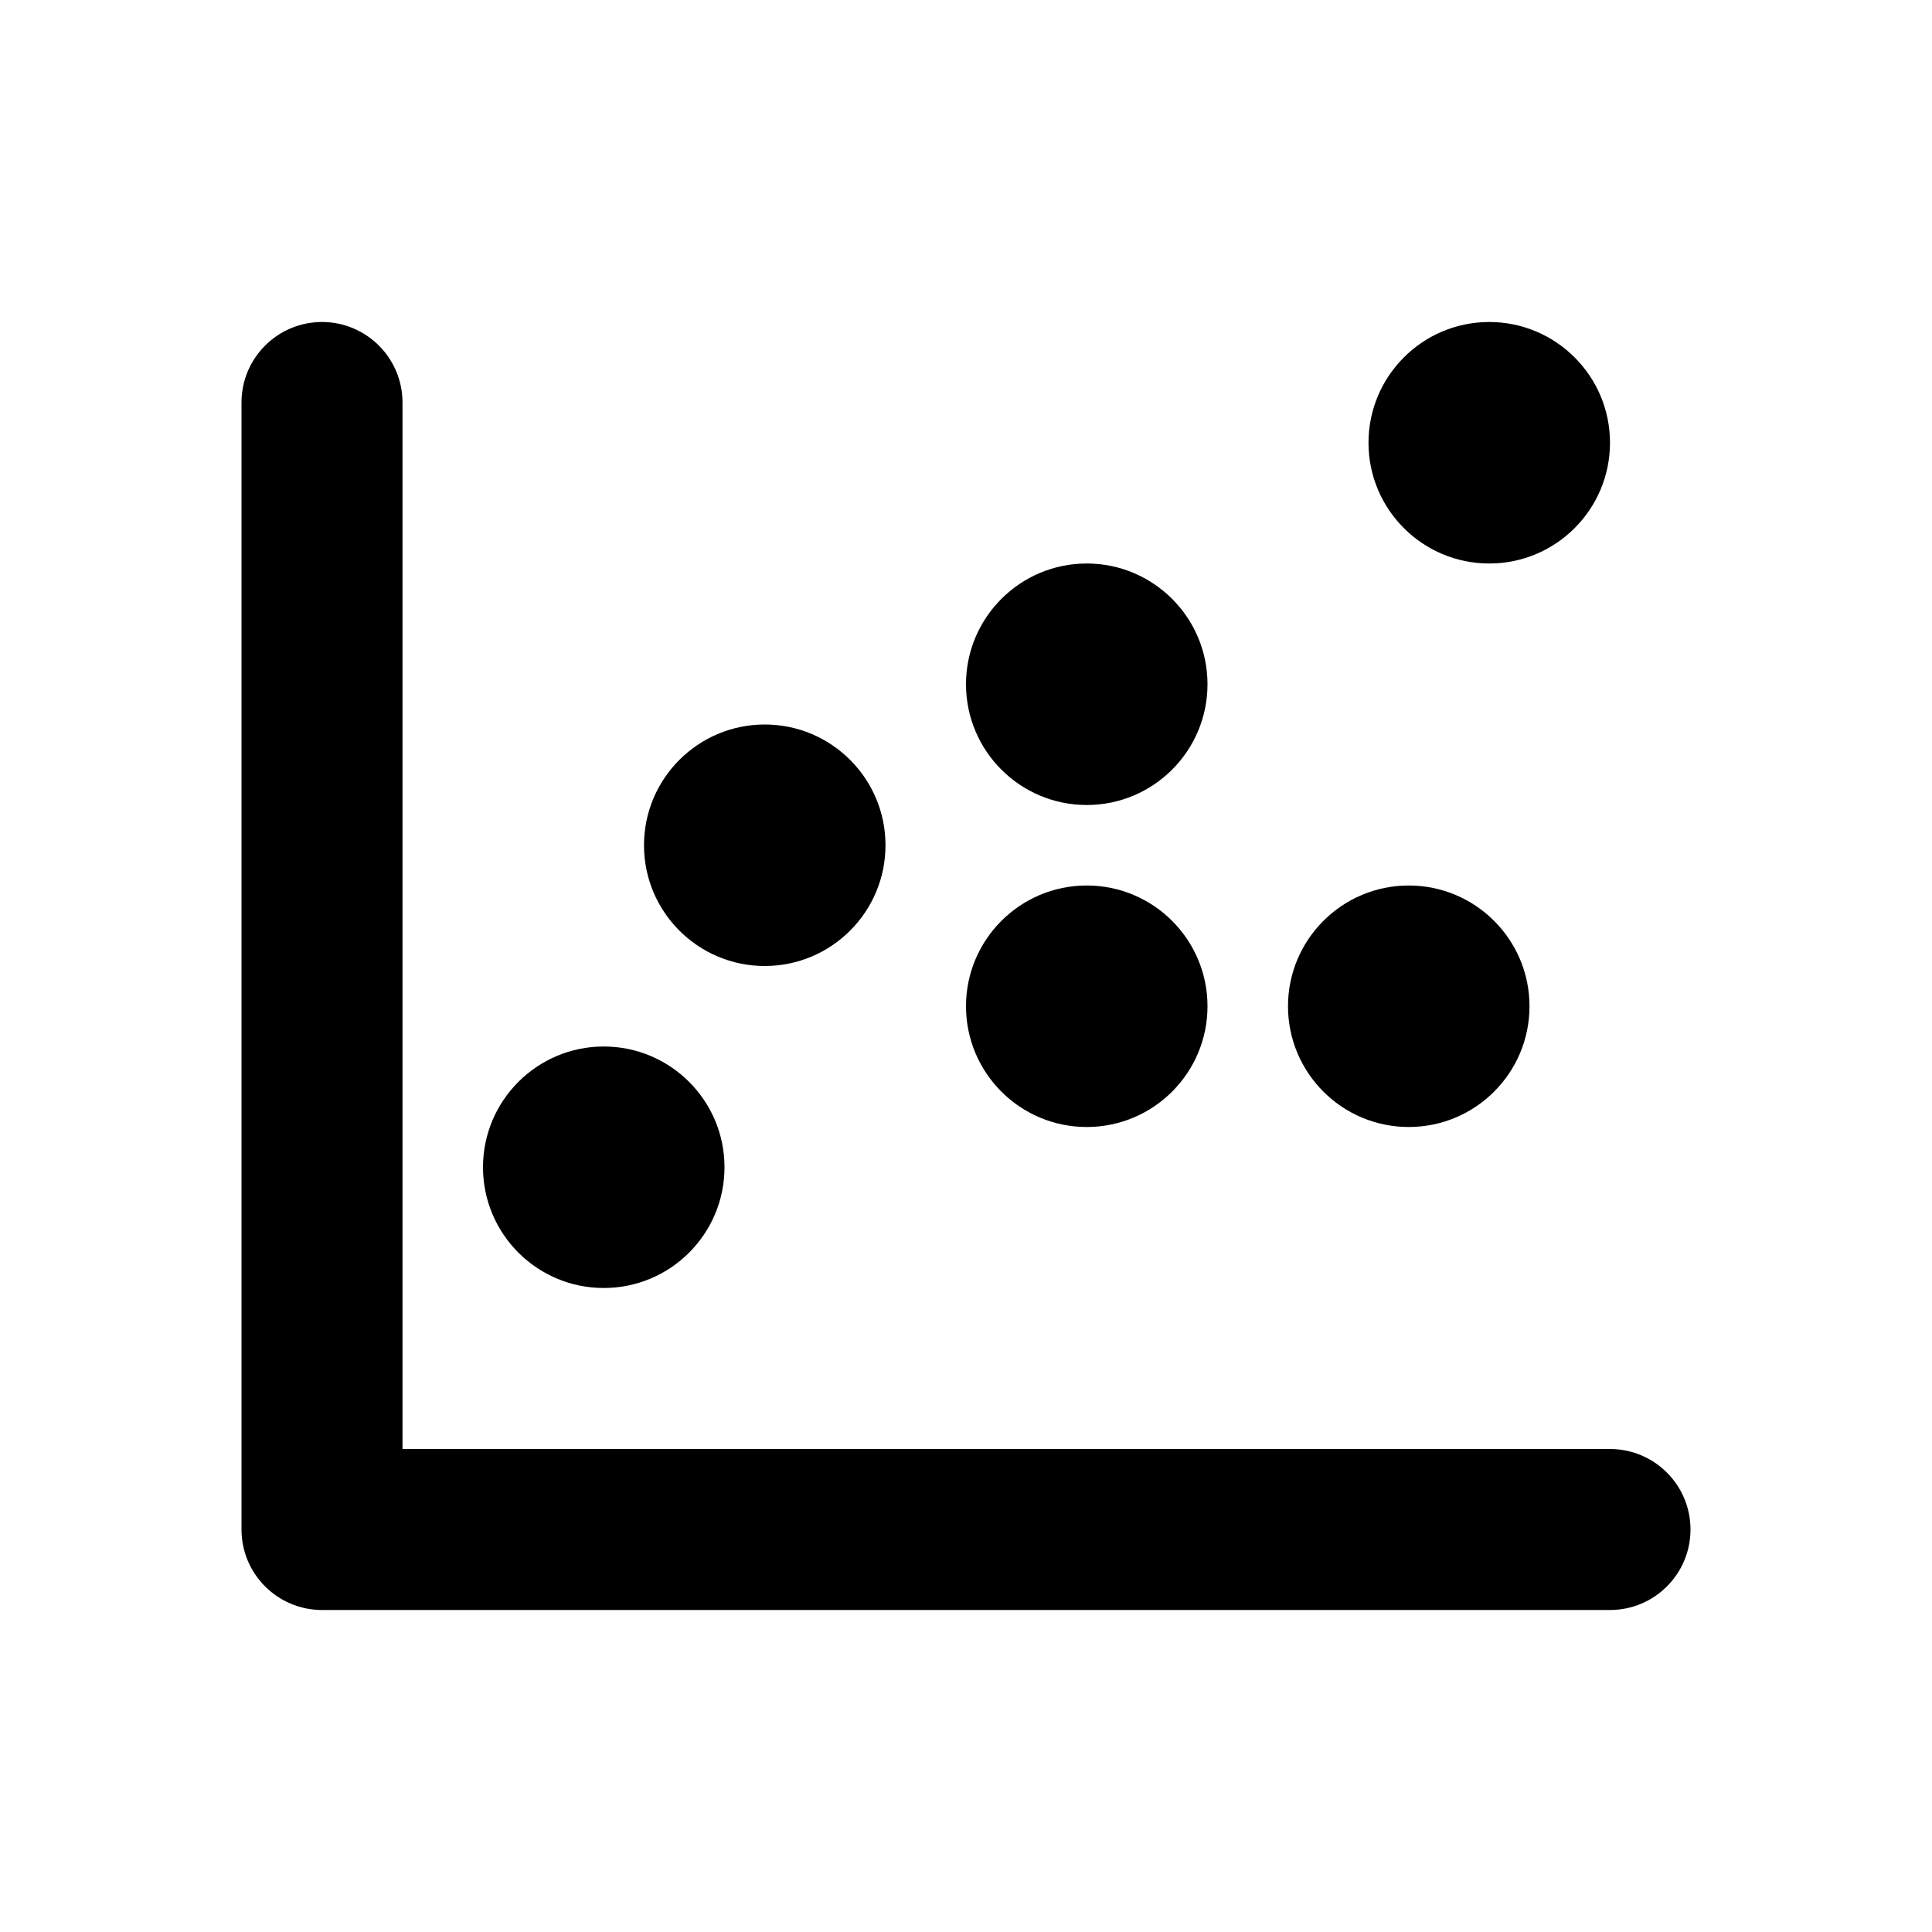 <!DOCTYPE svg PUBLIC "-//W3C//DTD SVG 1.1//EN" "http://www.w3.org/Graphics/SVG/1.1/DTD/svg11.dtd">
<!-- Uploaded to: SVG Repo, www.svgrepo.com, Transformed by: SVG Repo Mixer Tools -->
<svg width="64px" height="64px" viewBox="0 0 24 24" fill="none" xmlns="http://www.w3.org/2000/svg">
<g id="SVGRepo_bgCarrier" stroke-width="0"/>
<g id="SVGRepo_tracerCarrier" stroke-linecap="round" stroke-linejoin="round"/>
<g id="SVGRepo_iconCarrier"> <path fill-rule="evenodd" clip-rule="evenodd" d="M4 4C4.552 4 5 4.448 5 5V18H20C20.552 18 21 18.448 21 19C21 19.552 20.552 20 20 20H4C3.448 20 3 19.552 3 19V5C3 4.448 3.448 4 4 4ZM11 10.5C11 11.328 10.328 12 9.5 12C8.672 12 8 11.328 8 10.5C8 9.672 8.672 9 9.5 9C10.328 9 11 9.672 11 10.5ZM13.5 14C14.328 14 15 13.328 15 12.5C15 11.672 14.328 11 13.5 11C12.672 11 12 11.672 12 12.5C12 13.328 12.672 14 13.5 14ZM20 5.5C20 6.328 19.328 7 18.5 7C17.672 7 17 6.328 17 5.5C17 4.672 17.672 4 18.5 4C19.328 4 20 4.672 20 5.5ZM13.5 10C14.328 10 15 9.328 15 8.5C15 7.672 14.328 7 13.5 7C12.672 7 12 7.672 12 8.5C12 9.328 12.672 10 13.5 10ZM19 12.5C19 13.328 18.328 14 17.5 14C16.672 14 16 13.328 16 12.5C16 11.672 16.672 11 17.5 11C18.328 11 19 11.672 19 12.5ZM7.5 16C8.328 16 9 15.328 9 14.5C9 13.672 8.328 13 7.5 13C6.672 13 6 13.672 6 14.5C6 15.328 6.672 16 7.5 16Z" fill="#000000"/> </g>
</svg>